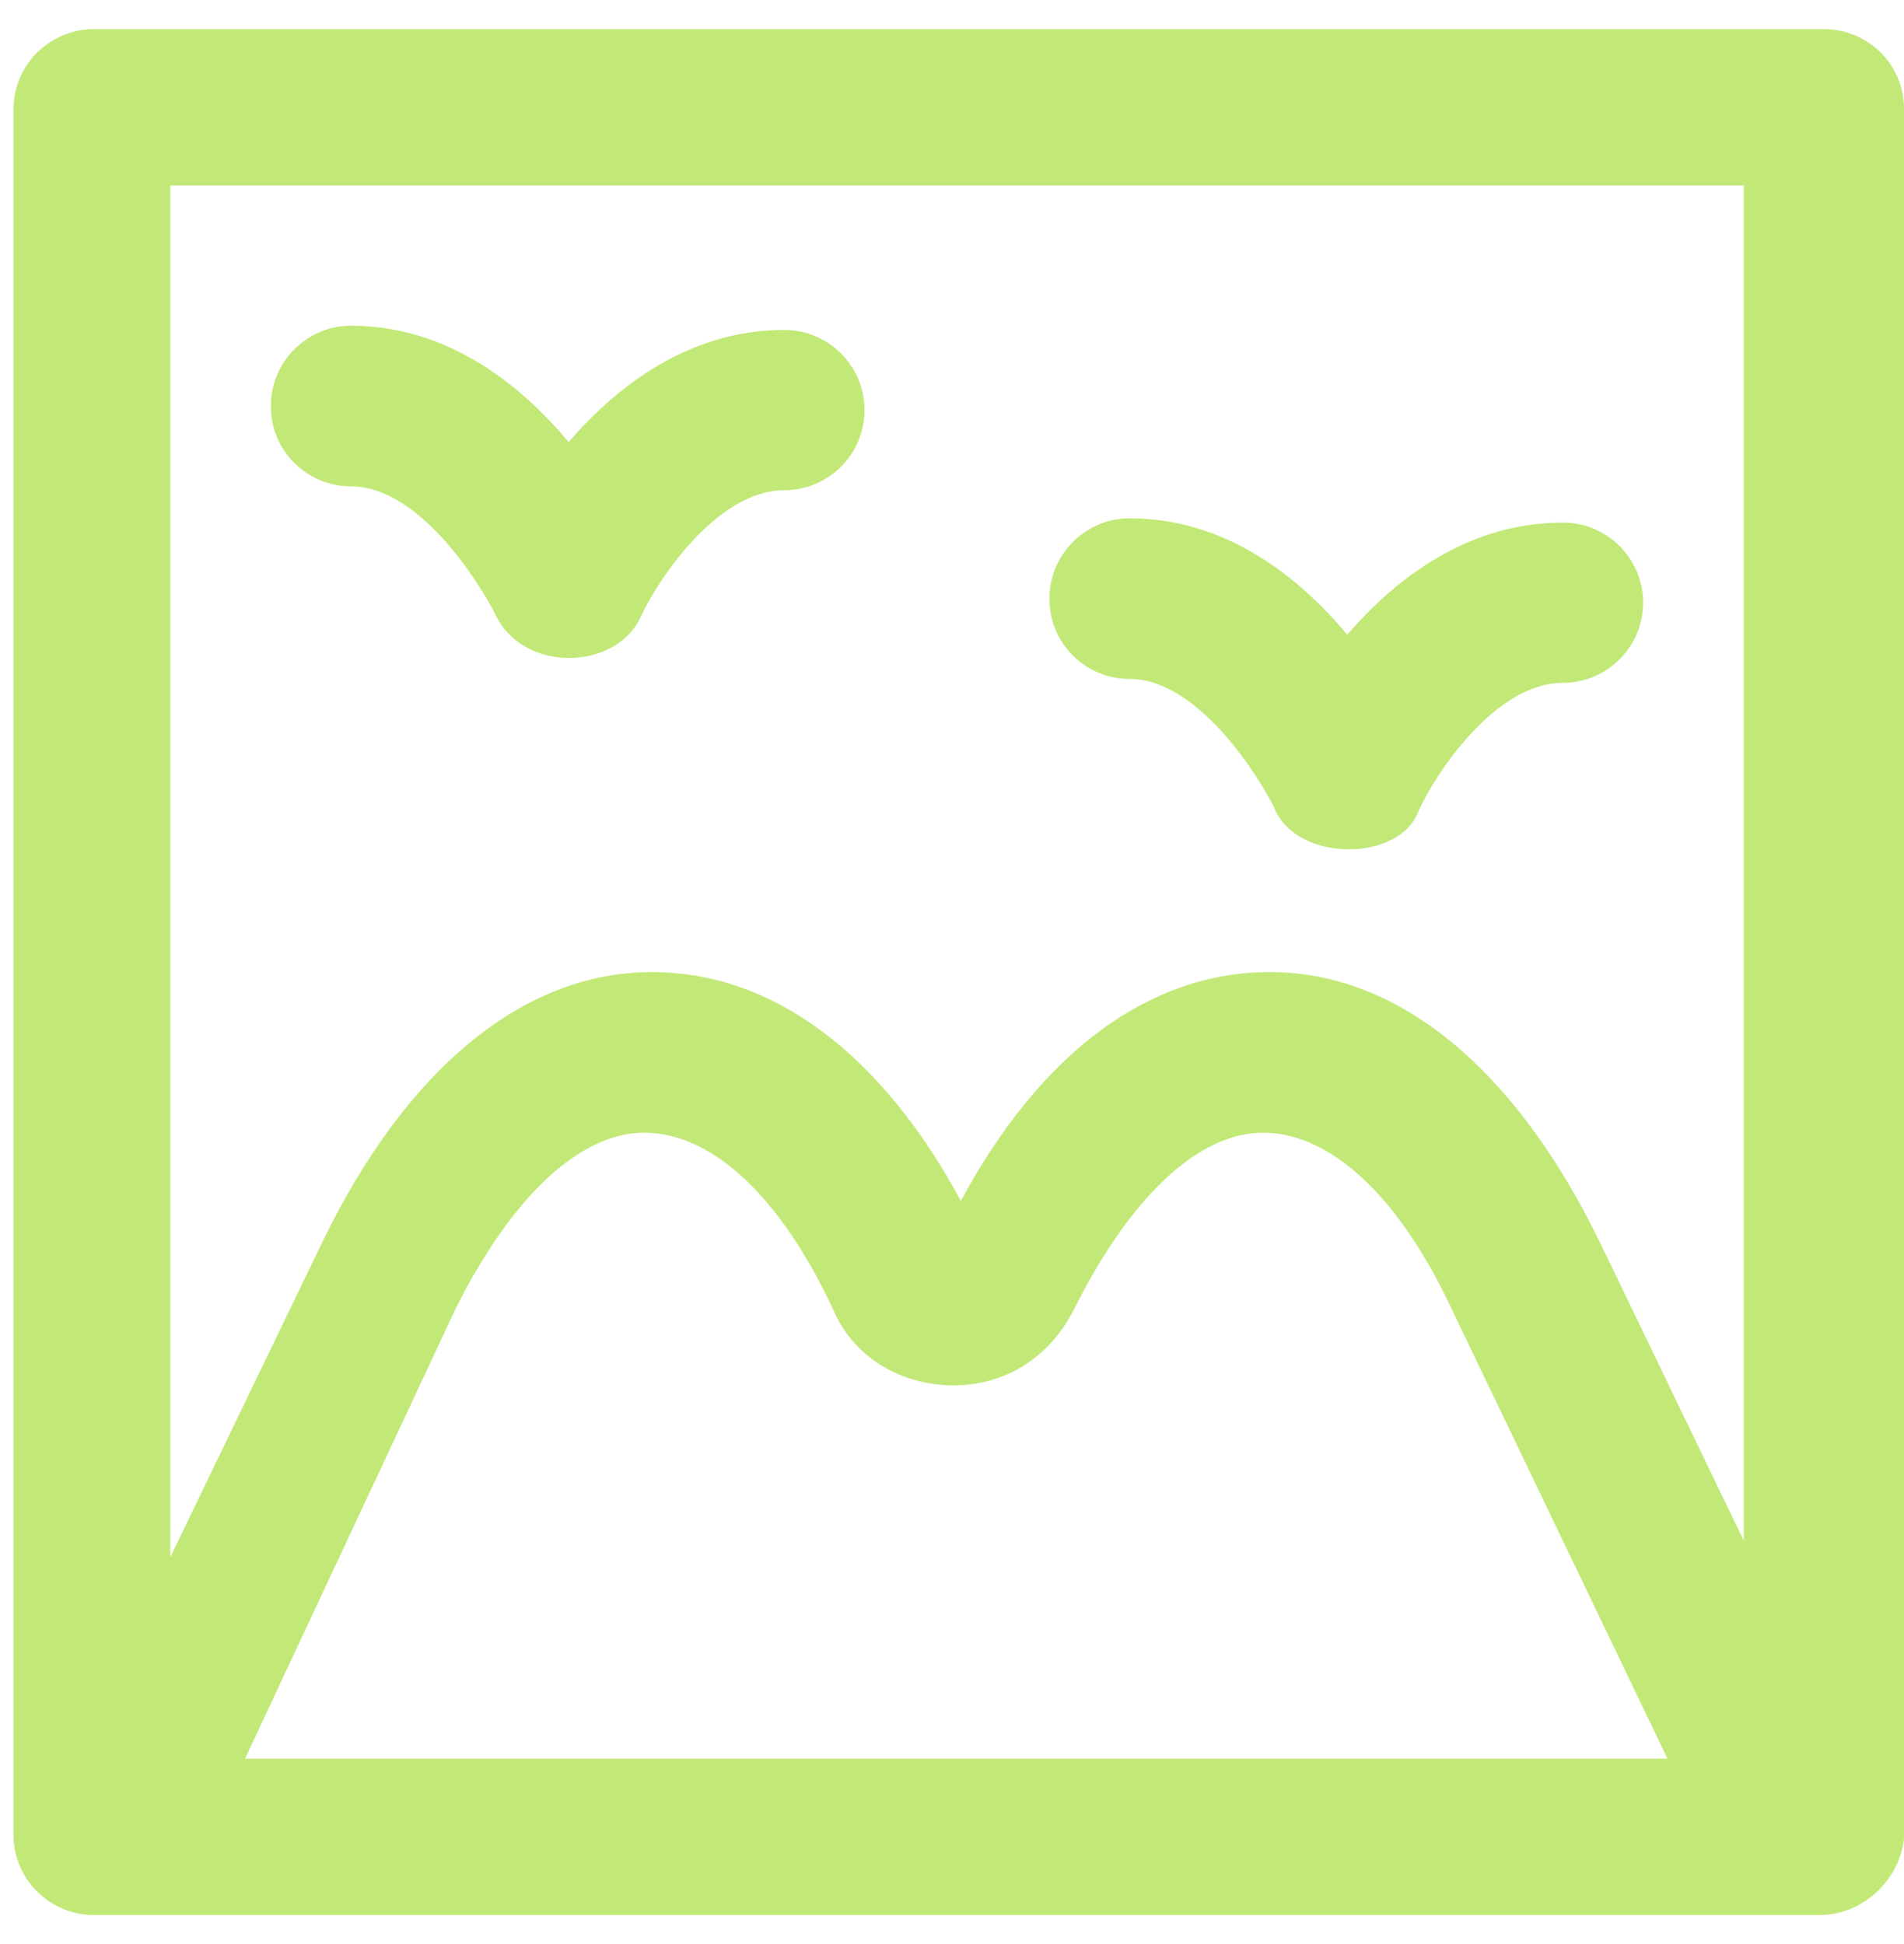 <svg width="47" height="48" viewBox="0 0 47 48" fill="none" xmlns="http://www.w3.org/2000/svg">
<g id="Group">
<g id="Group_2">
<path id="Vector" d="M27.884 16.763C29.567 16.763 31.051 19.14 31.45 19.93C31.964 21.29 34.541 21.309 35.016 20.025C35.416 19.131 36.899 16.858 38.583 16.858C39.676 16.858 40.561 15.964 40.561 14.88C40.561 13.786 39.667 12.902 38.583 12.902C36.224 12.902 34.436 14.3 33.257 15.669C32.078 14.262 30.28 12.797 27.884 12.797C26.79 12.797 25.906 13.691 25.906 14.775C25.896 15.878 26.79 16.763 27.884 16.763Z" fill="#C2E978"/>
<path id="Vector_2" d="M8.664 12.008C10.348 12.008 11.831 14.385 12.231 15.175C12.915 16.62 15.169 16.553 15.797 15.27C16.196 14.376 17.68 12.103 19.363 12.103C20.457 12.103 21.341 11.209 21.341 10.125C21.341 9.031 20.447 8.146 19.363 8.146C17.005 8.146 15.217 9.544 14.037 10.914C12.858 9.506 11.061 8.042 8.664 8.042C7.571 8.042 6.686 8.936 6.686 10.02C6.677 11.123 7.571 12.008 8.664 12.008Z" fill="#C2E978"/>
<path id="Vector_3" d="M45.022 0.719H2.321C1.227 0.719 0.333 1.603 0.333 2.697V45.303C0.333 46.397 1.227 47.281 2.312 47.281H44.917C46.011 47.281 46.895 46.387 47 45.398V2.697C47.01 1.603 46.115 0.719 45.022 0.719ZM43.044 4.58V38.037L39.477 30.638C37.395 26.378 34.523 24 31.346 24C28.369 24 25.697 25.978 23.719 29.649C21.741 25.988 19.059 24 16.092 24C12.925 24 10.043 26.378 7.97 30.638L4.204 38.446V4.58H43.044ZM41.161 43.42H6.049L11.242 32.321C12.63 29.544 14.313 27.966 15.902 27.966C17.585 27.966 19.268 29.554 20.562 32.321C21.056 33.51 22.245 34.204 23.538 34.204C24.822 34.204 25.916 33.51 26.515 32.321C27.904 29.544 29.587 27.966 31.175 27.966C32.858 27.966 34.542 29.554 35.835 32.321L41.161 43.42Z" fill="#C2E978"/>
</g>
</g>
</svg>
